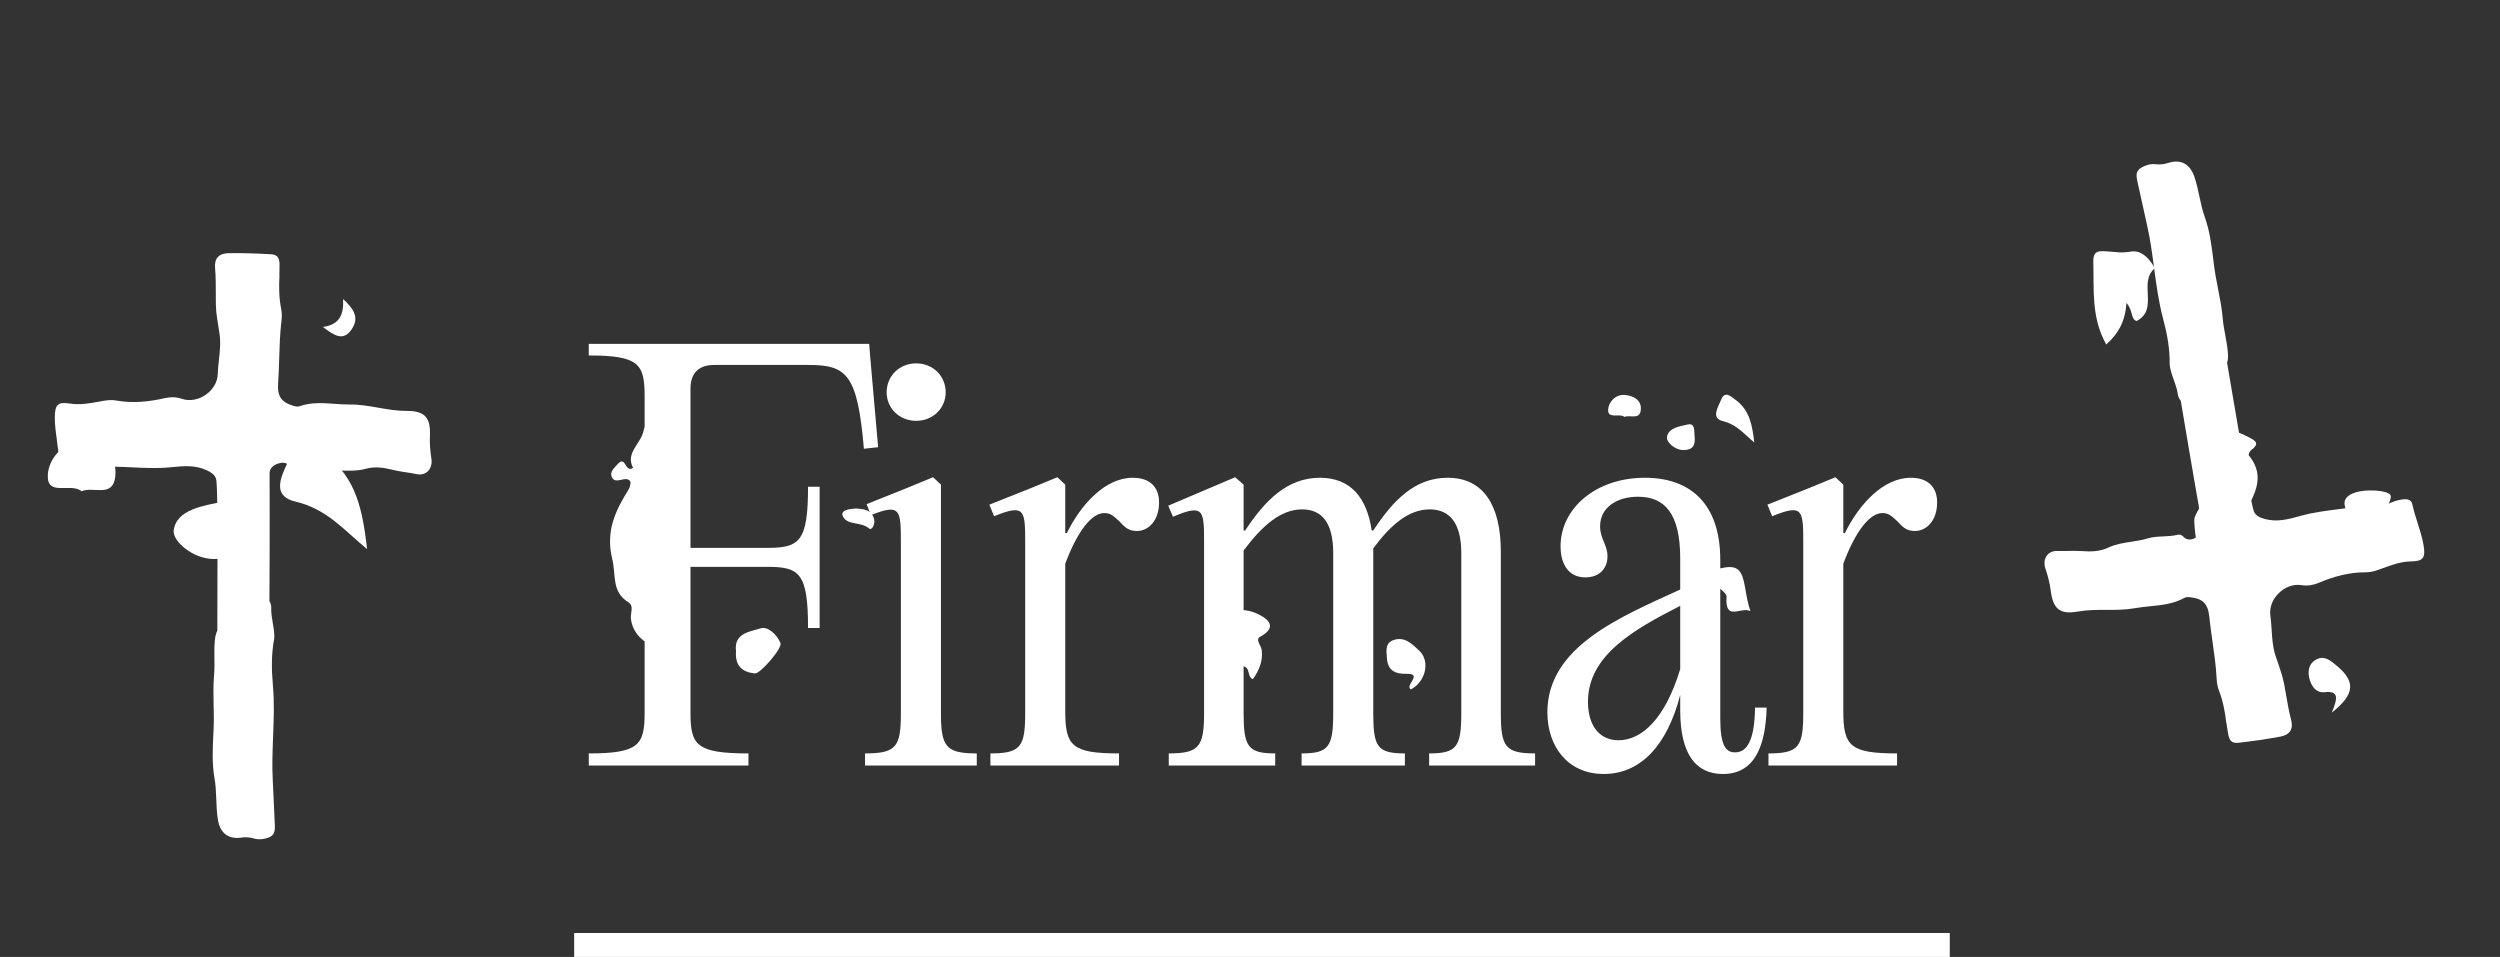 <svg width="209" height="80" viewBox="0 0 209 80" fill="none" xmlns="http://www.w3.org/2000/svg">
<rect x="0" y="0" width="209" height="80" fill="#333333" stroke="none"/>
<path d="M72.663 28.748L72.751 29.85L73.412 37.385L72.222 37.517C71.694 31.348 70.812 30.511 67.64 30.511H59.708C58.386 30.511 57.725 31.216 57.725 32.493V45.801H64.159C66.847 45.801 67.552 45.272 67.552 40.69H68.521V52.499H67.552C67.552 47.916 66.847 47.388 64.159 47.388H57.725V59.593C57.725 62.281 58.21 62.986 62.572 62.986V64H49.221V62.986C53.407 62.986 53.891 62.281 53.891 59.593V33.11C53.891 30.422 53.407 29.717 49.221 29.717V28.748H72.663Z" fill="white"/>
<path d="M76.592 35.181C75.182 35.181 74.124 34.124 74.124 32.802C74.124 31.436 75.182 30.378 76.592 30.378C78.002 30.378 79.059 31.436 79.059 32.802C79.059 34.124 78.002 35.181 76.592 35.181ZM78.663 40.513V59.593C78.663 62.414 79.059 62.986 81.659 62.986V64H72.317V62.986C74.961 62.986 75.314 62.414 75.314 59.593V45.493C75.314 42.628 75.314 42.056 72.802 43.069L72.45 42.144L75.754 40.822L78.002 39.896L78.663 40.513Z" fill="white"/>
<path d="M94.695 39.941C96.149 39.941 96.898 40.734 96.898 42.011C96.898 43.51 96.017 44.391 95.048 44.391C94.343 44.391 94.034 44.083 93.55 43.554C93.021 43.069 92.8 42.893 92.316 42.893C91.302 42.893 90.112 44.303 89.055 47.123V59.461C89.055 62.37 89.628 62.986 93.55 62.986V64H82.798V62.986C85.353 62.986 85.706 62.414 85.706 59.593V45.493C85.706 42.628 85.706 42.1 83.106 43.157L82.71 42.188L86.147 40.822L88.394 39.896L89.055 40.513V44.567H89.187C90.377 42.144 92.404 39.941 94.695 39.941Z" fill="white"/>
<path d="M125.469 46.11V59.593C125.469 62.414 125.822 62.986 128.333 62.986V64H119.476V62.986C121.812 62.986 122.164 62.414 122.164 59.593V46.242C122.164 43.73 121.195 42.584 119.52 42.584C117.802 42.584 116.304 43.818 114.805 45.845V46.11V59.593C114.805 62.414 115.114 62.986 117.449 62.986V64H108.813V62.986C111.104 62.986 111.457 62.414 111.457 59.593V46.242C111.457 43.73 110.531 42.584 108.857 42.584C107.094 42.584 105.552 43.906 103.965 46.021V59.593C103.965 62.414 104.318 62.986 106.609 62.986V64H97.708V62.986C100.264 62.986 100.661 62.414 100.661 59.593V45.493C100.661 42.628 100.661 42.1 98.061 43.201L97.664 42.276L103.26 39.896L103.965 40.513V44.347H104.098C105.728 41.879 107.579 39.941 110.355 39.941C112.911 39.941 114.277 41.615 114.673 44.347H114.805C116.436 41.879 118.243 39.941 121.019 39.941C124.059 39.941 125.469 42.32 125.469 46.11Z" fill="white"/>
<path d="M146.723 59.153H147.692C147.604 62.325 146.723 64.705 144.035 64.705C141.788 64.705 140.466 63.075 140.466 59.373V58.095C139.364 62.37 137.117 64.705 134.076 64.705C131.036 64.705 129.361 62.37 129.361 59.549C129.361 54.041 135.486 51.574 140.466 49.282V46.682C140.466 42.893 139.144 41.527 136.941 41.527C135.134 41.527 133.768 42.452 133.768 43.994C133.768 45.052 134.385 45.537 134.385 46.506C134.385 47.52 133.724 48.269 132.534 48.269C131.168 48.269 130.463 47.211 130.463 45.669C130.463 42.496 133.415 39.941 137.513 39.941C141.303 39.941 143.815 42.1 143.815 46.815V60.078C143.815 62.37 144.299 62.898 145.049 62.898C145.974 62.898 146.679 62.061 146.723 59.153ZM135.31 61.885C137.205 61.885 139.188 60.166 140.466 55.936V50.648C136.676 52.587 132.754 54.746 132.754 58.668C132.754 60.563 133.636 61.885 135.31 61.885Z" fill="white"/>
<path d="M159.741 39.941C161.195 39.941 161.944 40.734 161.944 42.011C161.944 43.51 161.063 44.391 160.094 44.391C159.389 44.391 159.08 44.083 158.595 43.554C158.067 43.069 157.846 42.893 157.362 42.893C156.348 42.893 155.158 44.303 154.101 47.123V59.461C154.101 62.37 154.674 62.986 158.595 62.986V64H147.844V62.986C150.399 62.986 150.752 62.414 150.752 59.593V45.493C150.752 42.628 150.752 42.1 148.152 43.157L147.755 42.188L151.193 40.822L153.44 39.896L154.101 40.513V44.567H154.233C155.423 42.144 157.45 39.941 159.741 39.941Z" fill="white"/>
<path fill-rule="evenodd" clip-rule="evenodd" d="M185.504 57.73C185.845 58.608 186.014 59.522 186.122 60.453L186.131 60.452C186.147 60.554 186.162 60.656 186.177 60.759C186.208 60.964 186.238 61.17 186.276 61.373C186.377 61.938 186.598 62.161 187.155 62.095C188.32 61.958 189.485 61.8 190.636 61.581C191.425 61.432 191.744 60.954 191.537 60.178C191.357 59.497 191.238 58.806 191.119 58.114C191.065 57.802 191.011 57.49 190.951 57.179C190.826 56.532 190.611 55.914 190.395 55.294C190.344 55.145 190.292 54.996 190.242 54.847C190.001 54.136 189.955 53.397 189.909 52.658C189.883 52.256 189.858 51.854 189.802 51.457C189.606 50.078 191.007 48.697 192.401 48.918C192.9 48.996 193.354 48.925 193.816 48.734C195.083 48.204 196.388 47.834 197.779 47.844C198.143 47.846 198.494 47.761 198.842 47.634C198.952 47.595 199.061 47.555 199.17 47.514C199.951 47.227 200.725 46.941 201.586 46.932C202.588 46.923 202.78 46.609 202.616 45.618C202.509 44.967 202.31 44.34 202.11 43.714C201.945 43.194 201.779 42.674 201.666 42.139C201.597 41.803 201.282 41.712 200.965 41.741C200.618 41.77 200.284 41.856 199.962 41.992C199.078 42.372 198.193 42.694 197.209 42.391C197.111 42.36 196.998 42.365 196.898 42.38C196.433 42.452 195.966 42.511 195.498 42.569C194.455 42.7 193.412 42.83 192.398 43.109C192.369 43.117 192.34 43.125 192.311 43.133C191.316 43.409 190.357 43.675 189.307 43.379C188.925 43.27 188.617 43.141 188.445 42.799C188.236 42.392 187.44 37.705 186.667 33.16C186.504 32.197 186.341 31.241 186.185 30.333C186.238 30.16 186.268 29.976 186.264 29.775C186.251 29.178 186.142 28.598 186.033 28.016C185.947 27.561 185.862 27.106 185.822 26.643C185.754 25.796 185.591 24.964 185.428 24.133C185.301 23.486 185.174 22.841 185.092 22.189C185.074 22.041 185.055 21.892 185.037 21.744C184.887 20.523 184.738 19.308 184.315 18.132C184.115 17.577 183.992 16.999 183.869 16.419C183.751 15.865 183.634 15.309 183.447 14.771C183.074 13.69 182.306 13.277 181.235 13.628C180.901 13.74 180.559 13.772 180.214 13.729C179.877 13.685 179.562 13.76 179.257 13.892C178.651 14.161 178.531 14.443 178.67 15.086C178.746 15.435 178.823 15.785 178.899 16.135C179.09 17.015 179.281 17.894 179.481 18.765C179.758 19.965 179.92 21.182 180.082 22.399C180.272 23.821 180.461 25.243 180.833 26.636C181.17 27.887 181.405 29.167 181.386 30.474L181.38 30.466C181.429 30.913 181.578 31.332 181.727 31.751C181.868 32.148 182.01 32.545 182.066 32.967C182.091 33.163 182.183 33.346 182.314 33.505C183.167 38.648 184.052 43.65 184.122 44.042C184.197 44.462 183.898 44.797 183.512 44.981C183.166 45.15 182.814 45.175 182.514 44.854C182.386 44.717 182.217 44.663 182.038 44.709C181.651 44.807 181.257 44.825 180.861 44.842C180.423 44.861 179.982 44.881 179.549 45.011C179.104 45.147 178.642 45.218 178.18 45.289C177.518 45.39 176.854 45.492 176.232 45.787C175.543 46.115 174.791 46.127 174.046 46.071C173.657 46.043 173.268 46.051 172.878 46.059C172.58 46.065 172.281 46.071 171.982 46.061C171.156 46.034 170.73 46.77 171.001 47.549C171.21 48.151 171.362 48.771 171.446 49.41C171.635 50.858 172.165 51.401 173.697 51.127C174.497 50.984 175.295 50.985 176.091 50.986C176.891 50.987 177.688 50.988 178.484 50.844C178.904 50.768 179.331 50.725 179.758 50.682C180.733 50.584 181.708 50.486 182.601 49.989C182.757 49.901 182.932 49.912 183.109 49.931C184.121 50.042 184.587 50.443 184.699 51.565C184.769 52.26 184.868 52.951 184.966 53.643C185.111 54.663 185.257 55.683 185.31 56.715C185.327 57.064 185.377 57.407 185.504 57.73Z" fill="white"/>
<path fill-rule="evenodd" clip-rule="evenodd" d="M23.508 25.835C23.322 24.912 23.311 23.983 23.363 23.047L23.354 23.046C23.356 22.943 23.358 22.84 23.361 22.736C23.366 22.529 23.371 22.32 23.369 22.114C23.365 21.541 23.185 21.283 22.625 21.253C21.454 21.189 20.279 21.146 19.108 21.166C18.304 21.179 17.909 21.595 17.98 22.395C18.041 23.096 18.041 23.799 18.041 24.5C18.041 24.817 18.041 25.134 18.046 25.45C18.06 26.109 18.166 26.755 18.273 27.403C18.299 27.558 18.324 27.713 18.348 27.869C18.464 28.61 18.384 29.347 18.303 30.083C18.26 30.483 18.216 30.884 18.204 31.284C18.162 32.677 16.547 33.798 15.211 33.343C14.732 33.181 14.272 33.174 13.785 33.283C12.446 33.589 11.097 33.732 9.728 33.485C9.369 33.421 9.009 33.445 8.644 33.51C8.53 33.531 8.415 33.552 8.301 33.573C7.483 33.723 6.671 33.873 5.821 33.735C4.832 33.573 4.59 33.85 4.583 34.854C4.577 35.514 4.667 36.165 4.756 36.816C4.831 37.357 4.905 37.898 4.925 38.444C4.937 38.788 5.231 38.93 5.549 38.956C5.896 38.986 6.239 38.958 6.579 38.88C7.516 38.656 8.443 38.49 9.36 38.956C9.451 39.003 9.564 39.017 9.665 39.019C10.135 39.027 10.606 39.049 11.076 39.072C12.127 39.121 13.176 39.17 14.224 39.068C14.254 39.065 14.283 39.062 14.313 39.059C15.341 38.956 16.331 38.858 17.316 39.328C17.673 39.501 17.954 39.681 18.066 40.047C18.202 40.483 18.188 45.237 18.175 49.848C18.172 50.826 18.169 51.798 18.168 52.721C18.087 52.881 18.027 53.057 17.997 53.255C17.908 53.844 17.916 54.435 17.925 55.026C17.932 55.49 17.938 55.953 17.898 56.416C17.822 57.262 17.84 58.11 17.859 58.957C17.874 59.615 17.889 60.273 17.858 60.929C17.852 61.078 17.844 61.227 17.837 61.377C17.777 62.605 17.717 63.829 17.933 65.059C18.036 65.64 18.058 66.231 18.081 66.823C18.102 67.389 18.123 67.957 18.215 68.519C18.399 69.647 19.085 70.185 20.2 70.022C20.548 69.969 20.891 69.995 21.224 70.096C21.549 70.198 21.871 70.177 22.195 70.099C22.837 69.937 23.004 69.68 22.977 69.023C22.961 68.665 22.945 68.308 22.93 67.95C22.892 67.051 22.853 66.152 22.804 65.259C22.736 64.03 22.784 62.803 22.831 61.576C22.887 60.142 22.942 58.709 22.813 57.273C22.695 55.983 22.681 54.682 22.923 53.397L22.927 53.405C22.955 52.957 22.88 52.519 22.804 52.081C22.732 51.665 22.661 51.25 22.677 50.824C22.686 50.626 22.626 50.429 22.523 50.25C22.559 45.037 22.539 39.957 22.537 39.559C22.535 39.132 22.887 38.853 23.299 38.738C23.668 38.63 24.019 38.665 24.26 39.033C24.363 39.189 24.52 39.271 24.705 39.257C25.102 39.225 25.494 39.276 25.887 39.326C26.322 39.382 26.759 39.438 27.209 39.383C27.671 39.325 28.137 39.334 28.605 39.343C29.274 39.356 29.946 39.369 30.609 39.184C31.344 38.978 32.087 39.094 32.812 39.276C33.19 39.37 33.575 39.429 33.961 39.487C34.256 39.532 34.551 39.577 34.844 39.638C35.653 39.805 36.198 39.153 36.064 38.339C35.961 37.71 35.916 37.073 35.943 36.429C36.003 34.97 35.573 34.344 34.017 34.354C33.204 34.358 32.418 34.221 31.634 34.085C30.846 33.947 30.061 33.81 29.252 33.817C28.825 33.821 28.397 33.79 27.969 33.76C26.992 33.69 26.015 33.62 25.049 33.958C24.881 34.018 24.71 33.978 24.539 33.929C23.561 33.646 23.17 33.172 23.25 32.048C23.3 31.351 23.321 30.653 23.341 29.955C23.372 28.924 23.403 27.894 23.526 26.869C23.569 26.522 23.578 26.175 23.508 25.835Z" fill="white"/>
<path d="M30.695 45.909C28.776 44.344 27.356 42.562 24.7 41.932C22.339 41.374 23.852 39.251 24.35 38.009C25.069 36.192 26.213 37.325 27.172 38.009C29.846 39.917 30.326 42.832 30.695 45.927V45.909Z" fill="white"/>
<path d="M6.826 41.073C5.922 40.309 3.896 41.57 3.997 39.687C4.064 38.425 5.202 36.879 6.893 37.039C8.399 37.181 9.839 37.98 9.638 39.829C9.454 41.659 7.763 40.628 6.809 41.073H6.826Z" fill="white"/>
<path d="M20.135 44.184C20.351 45.786 19.782 46.733 17.896 46.733C16.069 46.733 14.439 45.203 14.517 44.384C14.714 42.545 17.11 42.272 18.701 41.926C20.332 41.58 20.017 43.2 20.135 44.166V44.184Z" fill="white"/>
<path d="M183.46 43.305C183.938 41.857 185.71 40.894 184.82 38.871C184.391 37.892 185.782 37.188 186.203 36.258C186.413 35.796 187.32 36.201 187.918 36.508C188.558 36.84 188.978 37.05 188.169 37.657C188.064 37.738 187.959 38.005 187.999 38.062C189.561 39.971 188.291 41.581 187.49 43.256C187.206 43.847 186.915 44.535 187.514 45.028C188.016 45.449 189.035 49.931 185.871 49.988C184.019 50.02 183.323 43.718 183.46 43.313V43.305Z" fill="white"/>
<path d="M52.658 40.195C52.237 39.742 51.444 40.583 51.137 39.855C50.967 39.442 51.355 39.11 51.63 38.803C52.342 38.018 52.229 39.572 52.925 39.11C52.261 37.864 53.572 37.112 53.799 36.02C53.969 35.218 54.761 35.243 54.996 35.364C55.571 35.672 56.833 36.092 56.631 36.286C55.474 37.387 57.059 37.905 57.019 38.779C56.962 40.057 56.388 40.996 55.83 41.999C55.425 42.727 55.279 43.609 55.741 44.151C56.291 44.798 55.514 51.498 55.619 52.412C55.91 55.107 52.901 53.804 52.739 51.66C52.706 51.215 53.022 50.657 52.528 50.349C51.112 49.467 51.509 48.084 51.193 46.781C50.603 44.378 51.452 42.695 52.569 40.89C52.658 40.745 52.674 40.559 52.715 40.389C52.723 40.34 52.69 40.284 52.666 40.187L52.658 40.195ZM56.525 46.659C56.032 47.485 56.097 48.423 56.347 49.208C56.582 49.961 57.65 44.766 56.525 46.659Z" fill="white"/>
<path d="M104.739 56.783C104.205 56.548 104.593 55.788 103.865 55.682C103.695 56.953 102.878 57.843 101.947 58.709C100.539 56.516 101.041 54.089 100.863 51.766C100.839 51.475 100.742 51.054 101.114 51.071C102.433 51.135 103.832 50.722 105.046 51.281C105.515 51.499 107.15 52.26 105.337 53.239C104.917 53.465 105.443 53.975 105.483 54.364C105.588 55.302 105.248 56.055 104.739 56.783Z" fill="white"/>
<path d="M176.078 28.794C174.816 26.529 175.067 24.231 175.002 21.965C174.961 20.711 175.568 21.002 177.186 21.099C177.559 21.124 177.923 21.059 178.287 21.018C179.355 20.905 180.164 22.394 180.116 22.443C178.74 23.648 180.504 25.865 178.619 26.836C178.101 26.674 178.344 25.938 177.769 25.331C177.672 26.893 177.073 27.912 176.078 28.802V28.794Z" fill="white"/>
<path d="M197.523 44.085C196.624 44.036 196.204 43.195 196.018 42.256C195.718 40.711 199.343 40.84 199.804 41.334C200.233 41.803 198.493 44.085 197.523 44.077V44.085Z" fill="white"/>
<path d="M61.531 54.445C61.329 52.908 62.721 52.811 63.587 52.528C64.185 52.334 64.962 53.054 65.245 53.758C65.423 54.203 63.546 56.331 63.125 56.298C62.025 56.201 61.434 55.635 61.531 54.437V54.445Z" fill="white"/>
<path d="M194.937 59.577C195.423 58.387 195.56 57.732 194.347 57.869C193.61 57.95 193.214 57.343 193.06 56.704C192.914 56.114 193.012 55.491 193.594 55.159C194.25 54.787 194.711 55.127 195.261 55.58C196.895 56.907 196.968 57.967 194.929 59.585L194.937 59.577Z" fill="white"/>
<path d="M117.951 57.634C117.392 57.318 119.019 56.299 117.571 56.331C116.551 56.355 116.001 55.991 115.944 54.98C115.912 54.421 115.766 53.766 116.502 53.507C117.457 53.175 118.096 53.887 118.647 54.397C119.601 55.279 119.173 57.002 117.951 57.634Z" fill="white"/>
<path d="M146.659 36.994C145.817 36.29 145.194 35.489 144.029 35.206C142.993 34.955 143.657 34 143.875 33.442C144.191 32.624 144.693 33.134 145.113 33.442C146.287 34.299 146.497 35.61 146.659 37.002V36.994Z" fill="white"/>
<path d="M27 27.33C28.465 27.136 28.74 26.206 28.683 25C29.508 25.761 30.091 26.513 29.403 27.524C28.707 28.552 27.963 28.075 27 27.338V27.33Z" fill="white"/>
<path d="M135.809 34.857C135.372 34.509 134.393 35.084 134.441 34.226C134.474 33.651 135.024 32.947 135.841 33.02C136.569 33.085 137.265 33.449 137.168 34.291C137.079 35.124 136.262 34.655 135.801 34.857H135.809Z" fill="white"/>
<path d="M141.667 36.493C141.756 37.205 141.521 37.626 140.744 37.626C139.992 37.626 139.32 36.946 139.353 36.582C139.434 35.765 140.421 35.644 141.076 35.49C141.748 35.336 141.618 36.056 141.667 36.485V36.493Z" fill="white"/>
<path d="M71.524 42.503C72.139 42.568 72.891 42.56 73.086 43.45C73.158 43.79 72.908 44.397 72.641 44.17C71.961 43.588 70.804 43.944 70.456 43.143C70.246 42.649 70.99 42.544 71.532 42.511L71.524 42.503Z" fill="white"/>
<path d="M146.337 51.09C145.544 50.677 144.192 52.02 144.338 49.884C144.37 49.439 142.938 48.784 142.518 47.773C143.594 47.708 144.977 46.891 145.544 47.926C145.94 48.663 145.908 49.884 146.337 51.082V51.09Z" fill="white"/>
<rect x="48" y="78" width="115" height="2" fill="white"/>
</svg>

